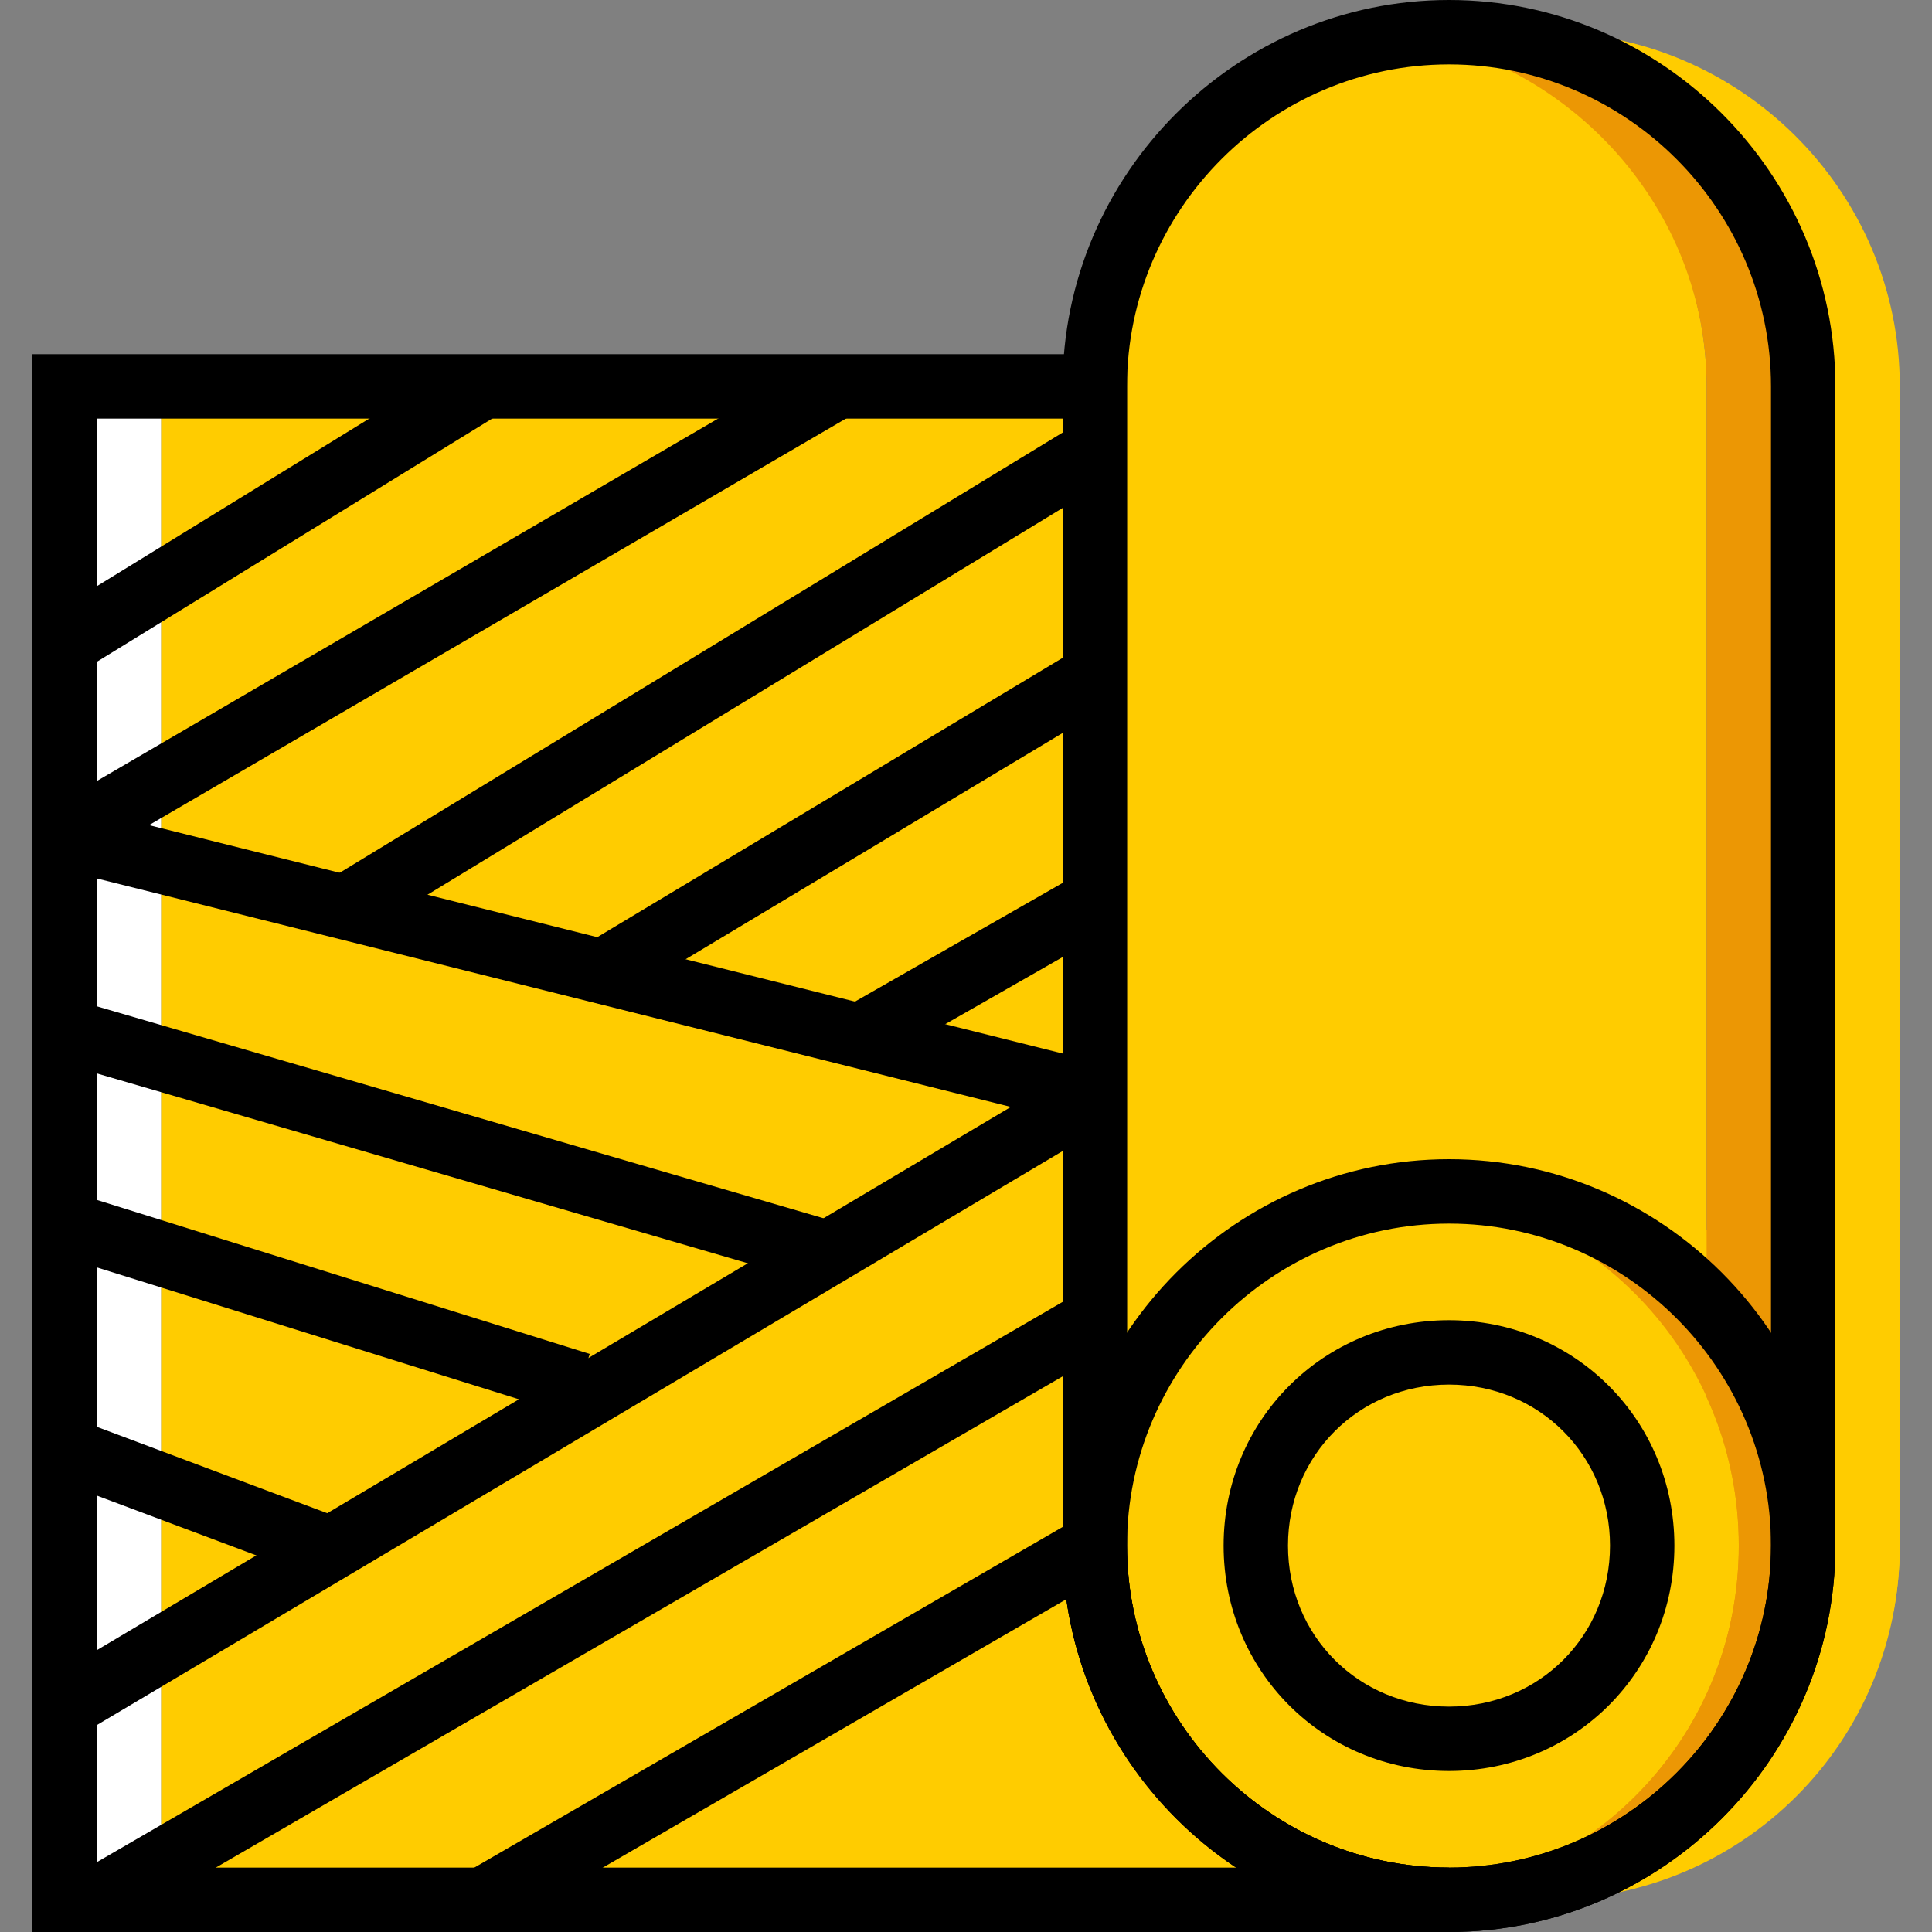 <svg width="71" height="71" viewBox="0 0 71 71" fill="none" xmlns="http://www.w3.org/2000/svg">
<rect x="0" y="0" width="71" height="71" fill="#808080" stroke="none"/>
<path d="M56.8 43.783C56.445 43.783 55.972 43.783 55.617 43.783C62.243 44.375 67.45 49.937 67.45 56.8C67.45 63.663 62.243 69.107 55.617 69.817C55.972 69.817 56.445 69.817 56.8 69.817C64.018 69.817 69.817 64.018 69.817 56.8C69.817 49.581 64.018 43.783 56.8 43.783Z" fill="#FFCC00"/>
<path d="M40.233 56.8V14.2H5.917V69.817H53.25C46.15 69.817 40.233 63.9 40.233 56.8Z" fill="#FFCC00"/>
<path d="M2.367 69.817H5.917V14.2H2.367V69.817Z" fill="white"/>
<path d="M49.7 69.817C45.677 69.817 40.233 63.9 40.233 56.8V14.2C40.233 6.982 45.677 1.183 49.7 1.183C56.8 1.183 62.717 6.982 62.717 14.2V56.8C62.717 63.9 56.8 69.817 49.7 69.817Z" fill="#FFCC00"/>
<path d="M53.25 1.183C52.658 1.183 52.067 1.183 51.475 1.302C57.747 2.248 62.717 7.692 62.717 14.2V56.8C62.717 63.308 57.747 68.752 51.475 69.698C52.067 69.817 52.658 69.817 53.25 69.817C60.35 69.817 66.267 63.9 66.267 56.8V14.2C66.267 6.982 60.35 1.183 53.25 1.183Z" fill="#EC9704"/>
<path d="M63.9 56.8C63.9 64.018 58.102 69.817 50.883 69.817C43.665 69.817 40.233 64.018 40.233 56.8C40.233 49.581 43.665 43.783 50.883 43.783C58.102 43.783 63.9 49.582 63.9 56.8Z" fill="#FECC00"/>
<path d="M53.25 43.783C52.895 43.783 52.422 43.783 52.067 43.783C58.693 44.375 63.9 49.937 63.9 56.8C63.9 63.663 58.693 69.107 52.067 69.817C52.422 69.817 52.895 69.817 53.25 69.817C60.468 69.817 66.267 64.018 66.267 56.8C66.267 49.581 60.468 43.783 53.25 43.783Z" fill="#EC9704"/>
<path d="M56.8 1.183C56.208 1.183 55.617 1.183 55.025 1.302C61.297 2.248 66.267 7.692 66.267 14.2V56.8C66.267 63.308 61.297 68.752 55.025 69.698C55.617 69.817 56.208 69.817 56.8 69.817C63.9 69.817 69.817 63.9 69.817 56.8V14.2C69.817 6.982 63.9 1.183 56.8 1.183Z" fill="#FFCC00"/>
<path d="M60.35 56.8C60.35 60.705 57.155 63.9 53.25 63.9C49.345 63.9 46.15 60.705 46.15 56.8C46.15 52.895 49.345 49.7 53.25 49.7C57.155 49.7 60.35 52.895 60.35 56.8Z" fill="#FFCC00"/>
<path d="M53.25 71C45.44 71 39.05 64.61 39.05 56.8V14.2C39.05 6.39 45.44 0 53.25 0C61.06 0 67.45 6.39 67.45 14.2V56.8C67.45 64.61 61.06 71 53.25 71ZM53.25 2.367C46.742 2.367 41.417 7.692 41.417 14.2V56.8C41.417 63.308 46.742 68.633 53.25 68.633C59.758 68.633 65.083 63.308 65.083 56.8V14.2C65.083 7.692 59.758 2.367 53.25 2.367Z" fill="black"/>
<path d="M53.25 71H1.183V13.017H41.416V56.8C41.416 63.308 46.742 68.633 53.25 68.633V71H53.25ZM3.55 68.633H45.44C41.653 66.03 39.05 61.77 39.05 56.8V15.383H3.55V68.633Z" fill="black"/>
<path d="M53.25 71C45.44 71 39.05 64.61 39.05 56.8C39.05 48.99 45.44 42.6 53.25 42.6C61.06 42.6 67.45 48.99 67.45 56.8C67.45 64.61 61.06 71 53.25 71ZM53.25 44.967C46.742 44.967 41.417 50.292 41.417 56.8C41.417 63.308 46.742 68.633 53.25 68.633C59.758 68.633 65.083 63.308 65.083 56.8C65.083 50.292 59.758 44.967 53.25 44.967Z" fill="black"/>
<path d="M53.25 65.083C48.635 65.083 44.967 61.415 44.967 56.8C44.967 52.185 48.635 48.517 53.25 48.517C57.865 48.517 61.533 52.185 61.533 56.8C61.533 61.415 57.865 65.083 53.25 65.083ZM53.25 50.883C49.937 50.883 47.333 53.486 47.333 56.8C47.333 60.113 49.937 62.717 53.25 62.717C56.563 62.717 59.167 60.113 59.167 56.8C59.167 53.487 56.563 50.883 53.25 50.883Z" fill="black"/>
<path d="M2.955 31.794L31.372 15.217L30.179 13.173L1.762 29.75L2.955 31.794Z" fill="black"/>
<path d="M2.985 63.736L40.824 41.247L39.615 39.213L1.776 61.702L2.985 63.736Z" fill="black"/>
<path d="M39.959 41.382L40.533 39.086L2.652 29.617L2.078 31.913L39.959 41.382Z" fill="black"/>
<path d="M13.596 34.168L40.784 17.612L39.553 15.591L12.365 32.147L13.596 34.168Z" fill="black"/>
<path d="M23.14 36.486L40.895 25.83L39.677 23.8L21.923 34.457L23.14 36.486Z" fill="black"/>
<path d="M32.569 38.876L40.891 34.121L39.716 32.067L31.395 36.822L32.569 38.876Z" fill="black"/>
<path d="M30.435 47.286L31.098 45.014L2.698 36.731L2.035 39.003L30.435 47.286Z" fill="black"/>
<path d="M20.966 52.016L21.672 49.757L2.696 43.827L1.99 46.086L20.966 52.016Z" fill="black"/>
<path d="M11.335 57.878L12.166 55.662L2.748 52.131L1.918 54.347L11.335 57.878Z" fill="black"/>
<path d="M4.162 70.82L40.807 49.562L39.619 47.515L2.974 68.773L4.162 70.82Z" fill="black"/>
<path d="M18.321 70.853L40.85 57.808L39.664 55.76L17.135 68.805L18.321 70.853Z" fill="black"/>
<path d="M3.019 24.653L18.439 15.166L17.199 13.151L1.779 22.637L3.019 24.653Z" fill="black"/>
</svg>
